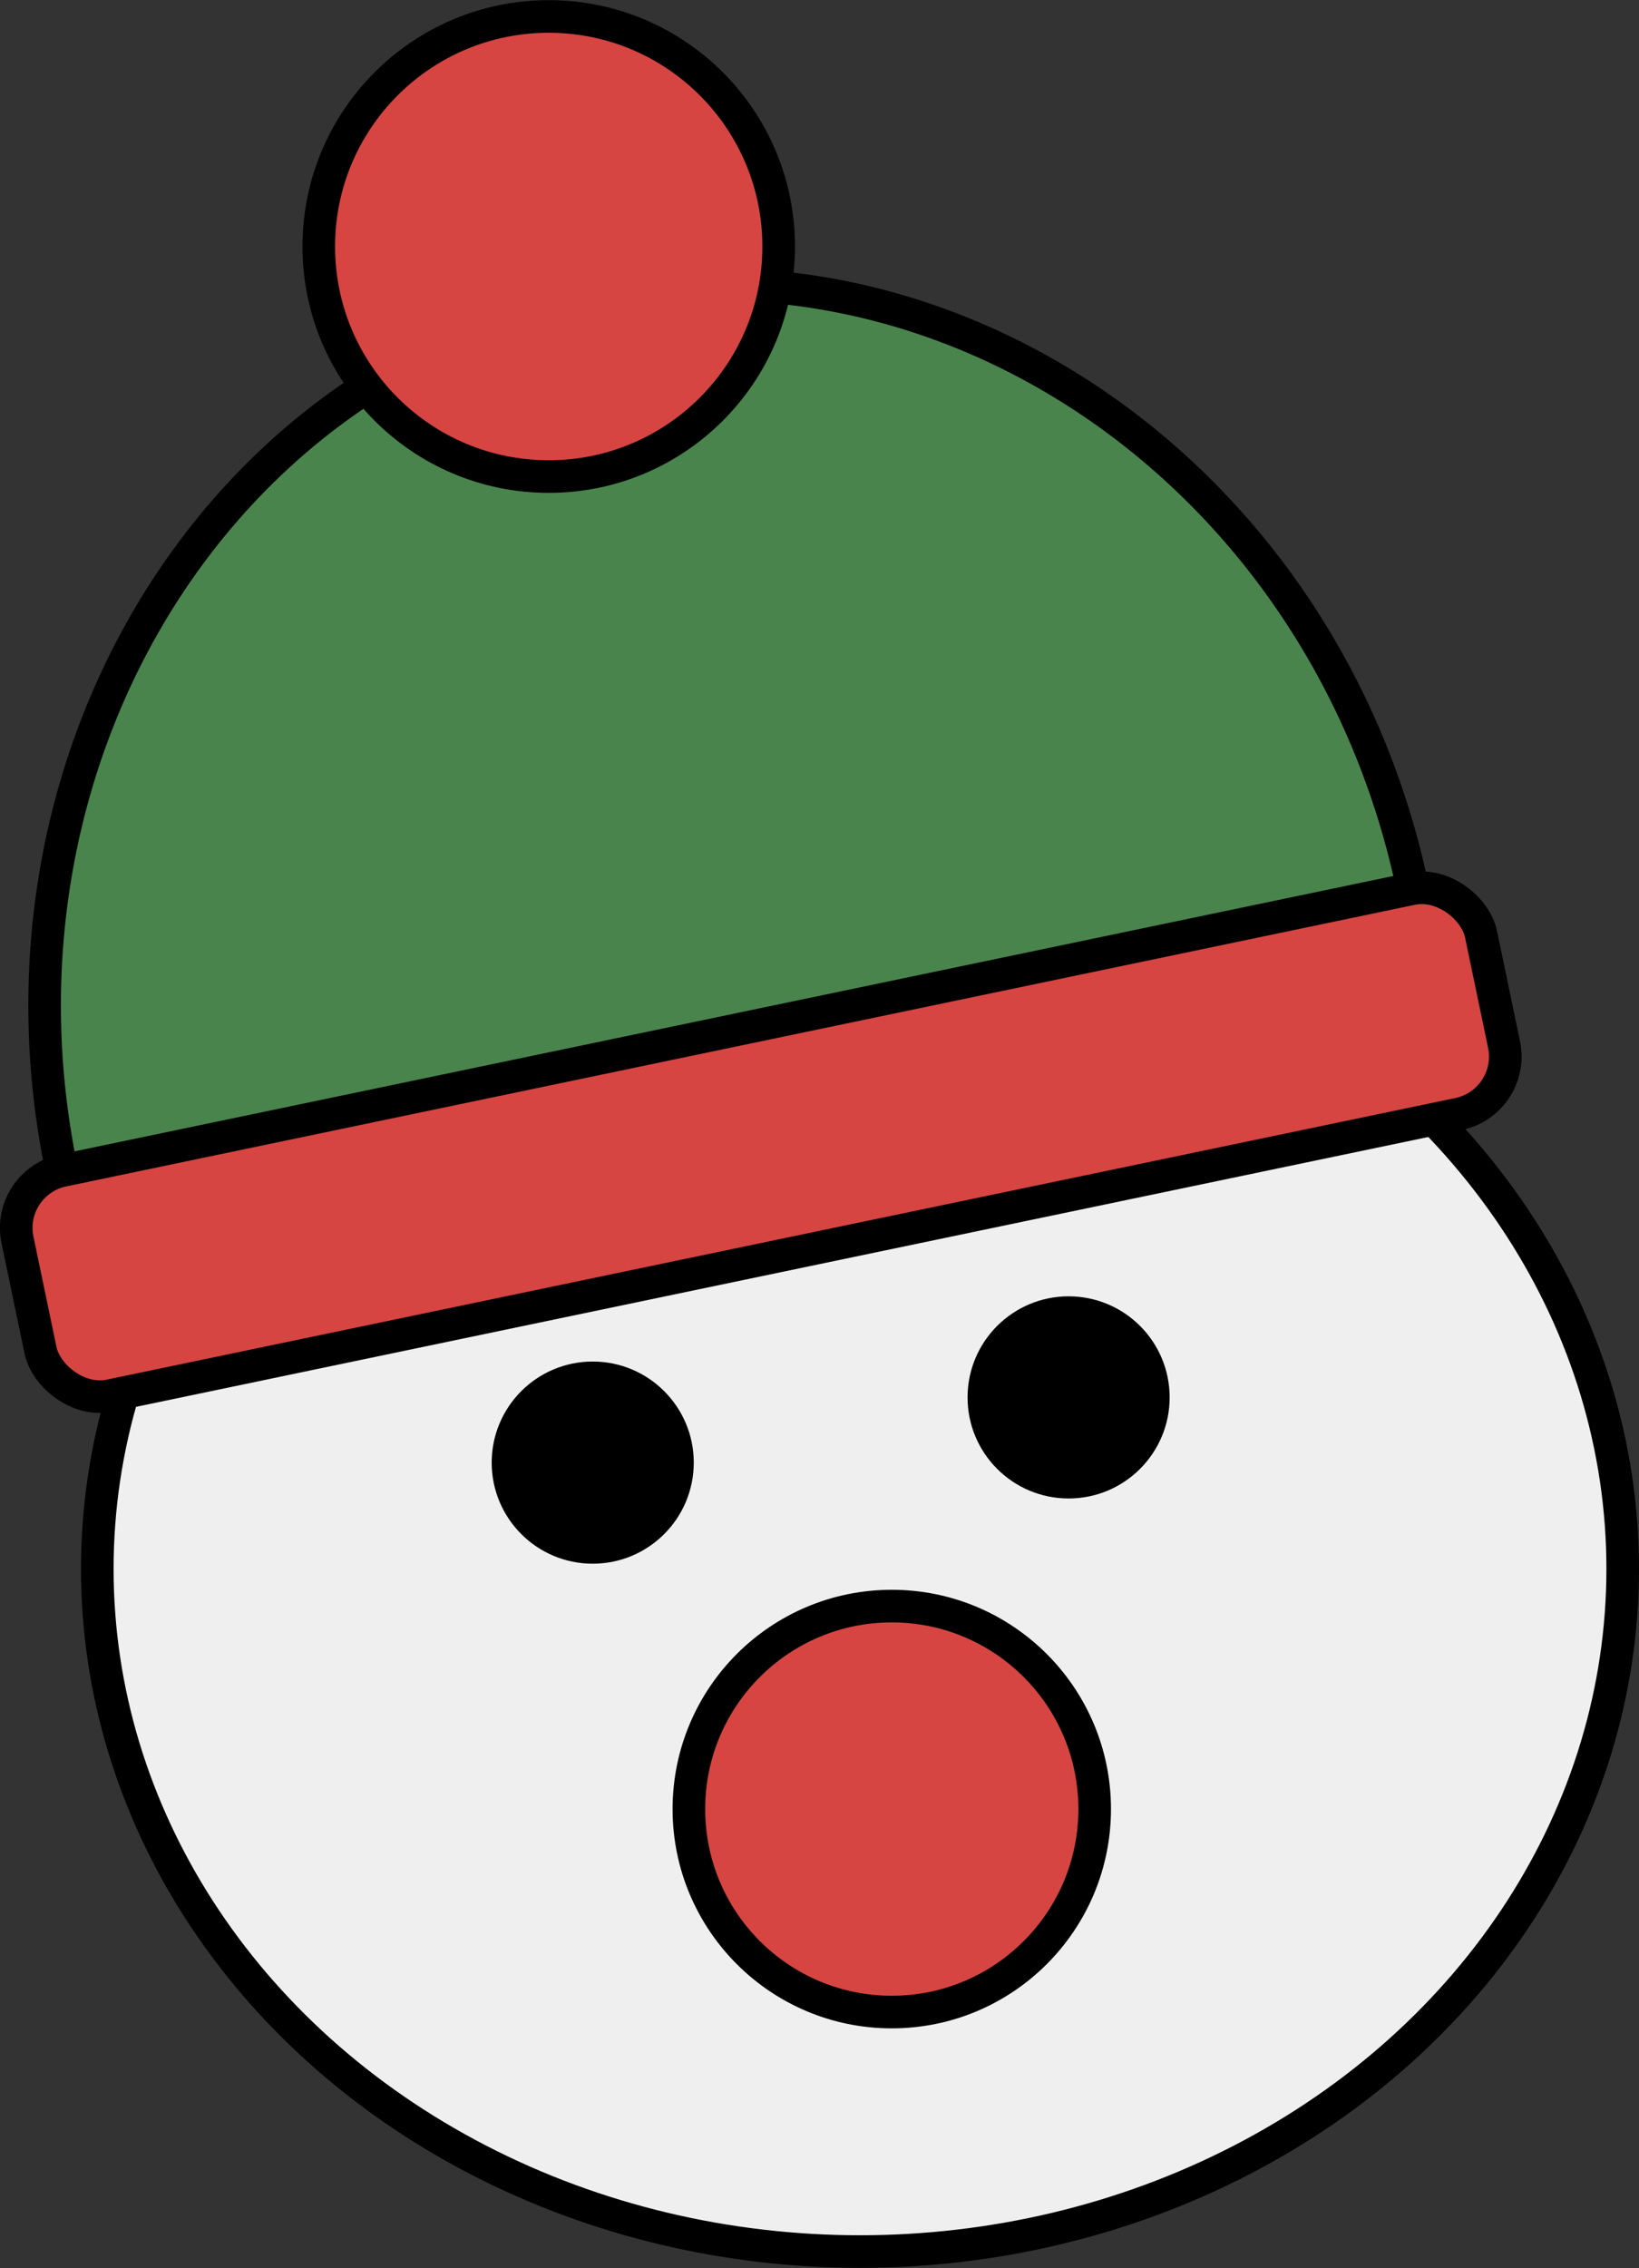 <svg xmlns="http://www.w3.org/2000/svg" viewBox="0 0 100.57 139.11"><rect x="0" y="0" width="100.57" height="139.11" fill="#333333" stroke="none"/><defs><style>.cls-1{fill:#efefef;}.cls-1,.cls-2,.cls-3,.cls-4{stroke:#000;stroke-linecap:round;stroke-linejoin:round;stroke-width:2px;}.cls-2{fill:#49844d;}.cls-3{fill:#d64541;}</style></defs><title>snowman__Head</title><g id="Ebene_2" data-name="Ebene 2"><g id="Ebene_1-2" data-name="Ebene 1"><ellipse class="cls-1" cx="52.77" cy="96.23" rx="46.8" ry="41.87"/><path class="cls-2" d="M3.79,71.81C-1.38,47,13,23,35.87,18.26S81.51,29.71,86.69,54.51"/><rect class="cls-3" x="0.81" y="63.01" width="91.74" height="14.11" rx="3.6" transform="translate(-13.33 11.01) rotate(-11.79)"/><circle class="cls-3" cx="33.67" cy="15.12" r="14.11"/><circle class="cls-3" cx="54.72" cy="110.96" r="12.45"/><circle class="cls-4" cx="36.37" cy="89.71" r="5.2"/><circle class="cls-4" cx="65.57" cy="85.71" r="5.2"/></g></g></svg>